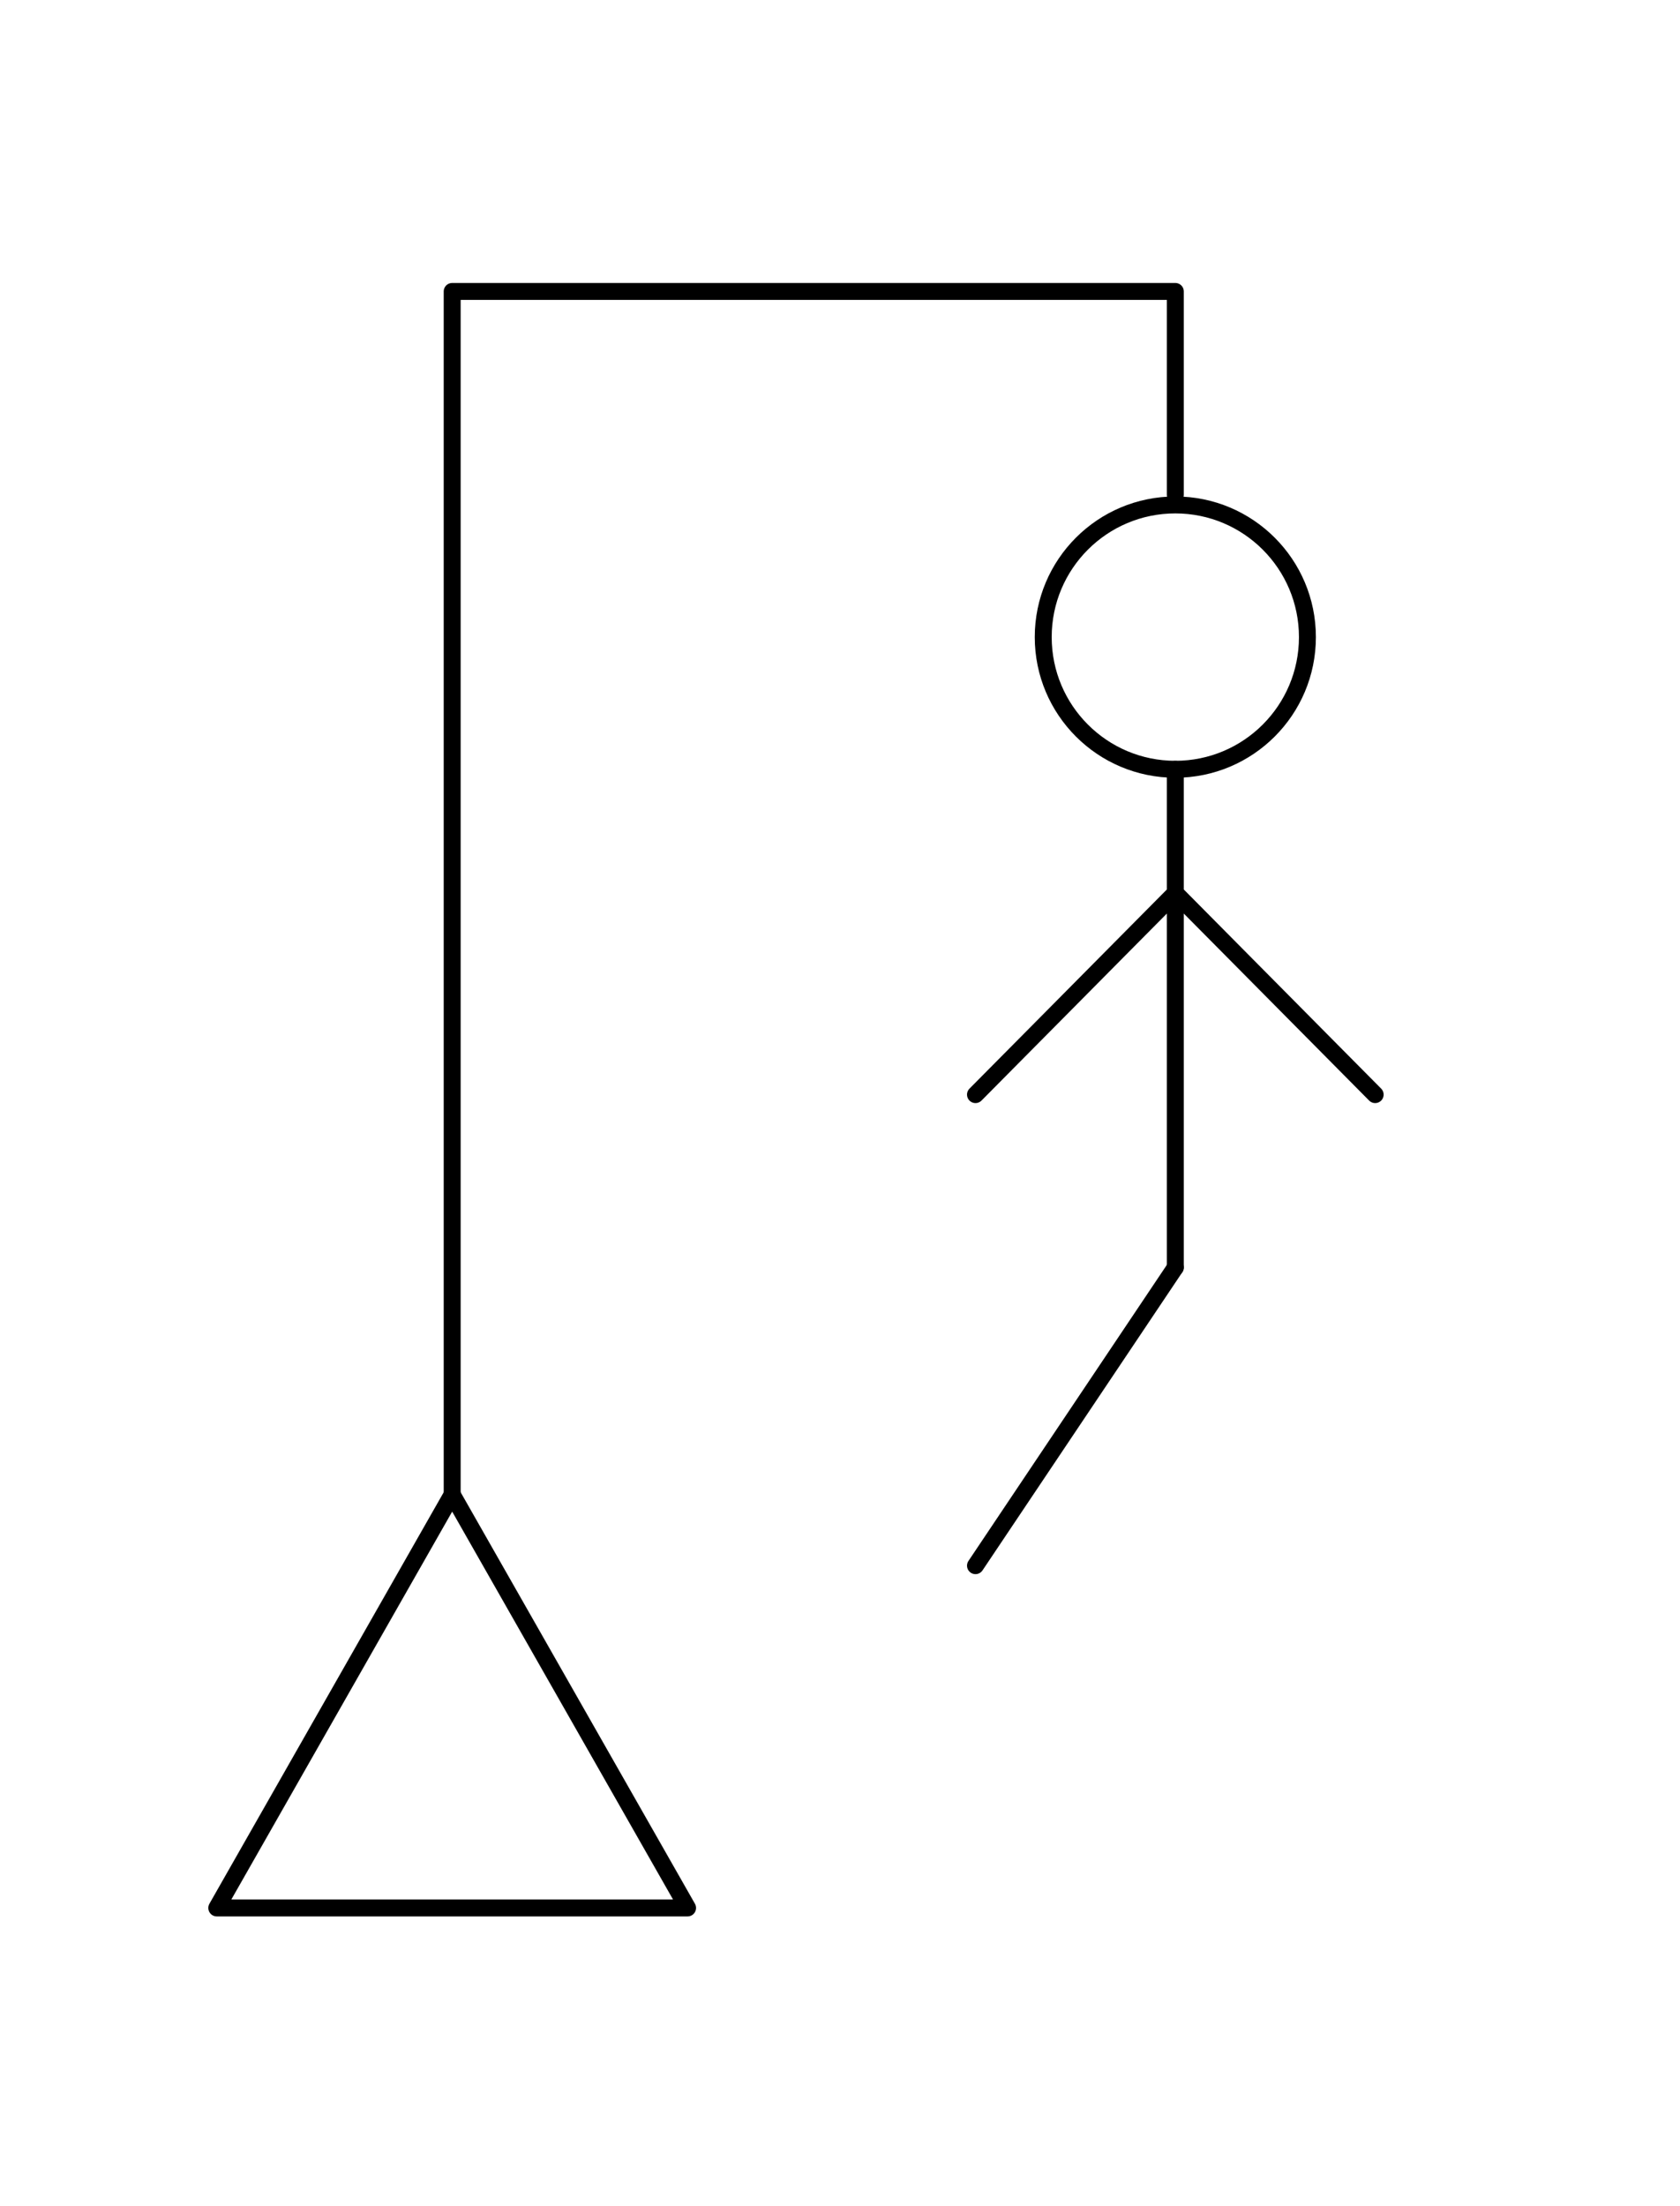 <?xml version="1.0" encoding="UTF-8" standalone="no"?>
<!DOCTYPE svg PUBLIC "-//W3C//DTD SVG 1.1//EN" "http://www.w3.org/Graphics/SVG/1.1/DTD/svg11.dtd">
<svg width="100%" height="100%" viewBox="0 0 496 651" version="1.1" xmlns="http://www.w3.org/2000/svg" xmlns:xlink="http://www.w3.org/1999/xlink" xml:space="preserve" xmlns:serif="http://www.serif.com/" style="fill-rule:evenodd;clip-rule:evenodd;stroke-linecap:round;stroke-linejoin:round;stroke-miterlimit:1.5;">
    <path d="M133.5,441L203,563L64,563L133.5,441Z" style="fill:none;stroke:black;stroke-width:5px;"/>
    <path d="M133.5,441L133.5,86L347,86L347,146" style="fill:none;stroke:black;stroke-width:5px;"/>
    <g transform="matrix(1,0,0,1,-9,-14)">
        <circle cx="356" cy="202" r="39" style="fill:none;stroke:black;stroke-width:5px;"/>
    </g>
    <path d="M347,227L347,374L347,263.5L288,323L347,263.5L406,323" style="fill:none;stroke:black;stroke-width:5px;"/>
    <path d="M347,374L288,462" style="fill:none;stroke:black;stroke-width:5px;"/>
</svg>
